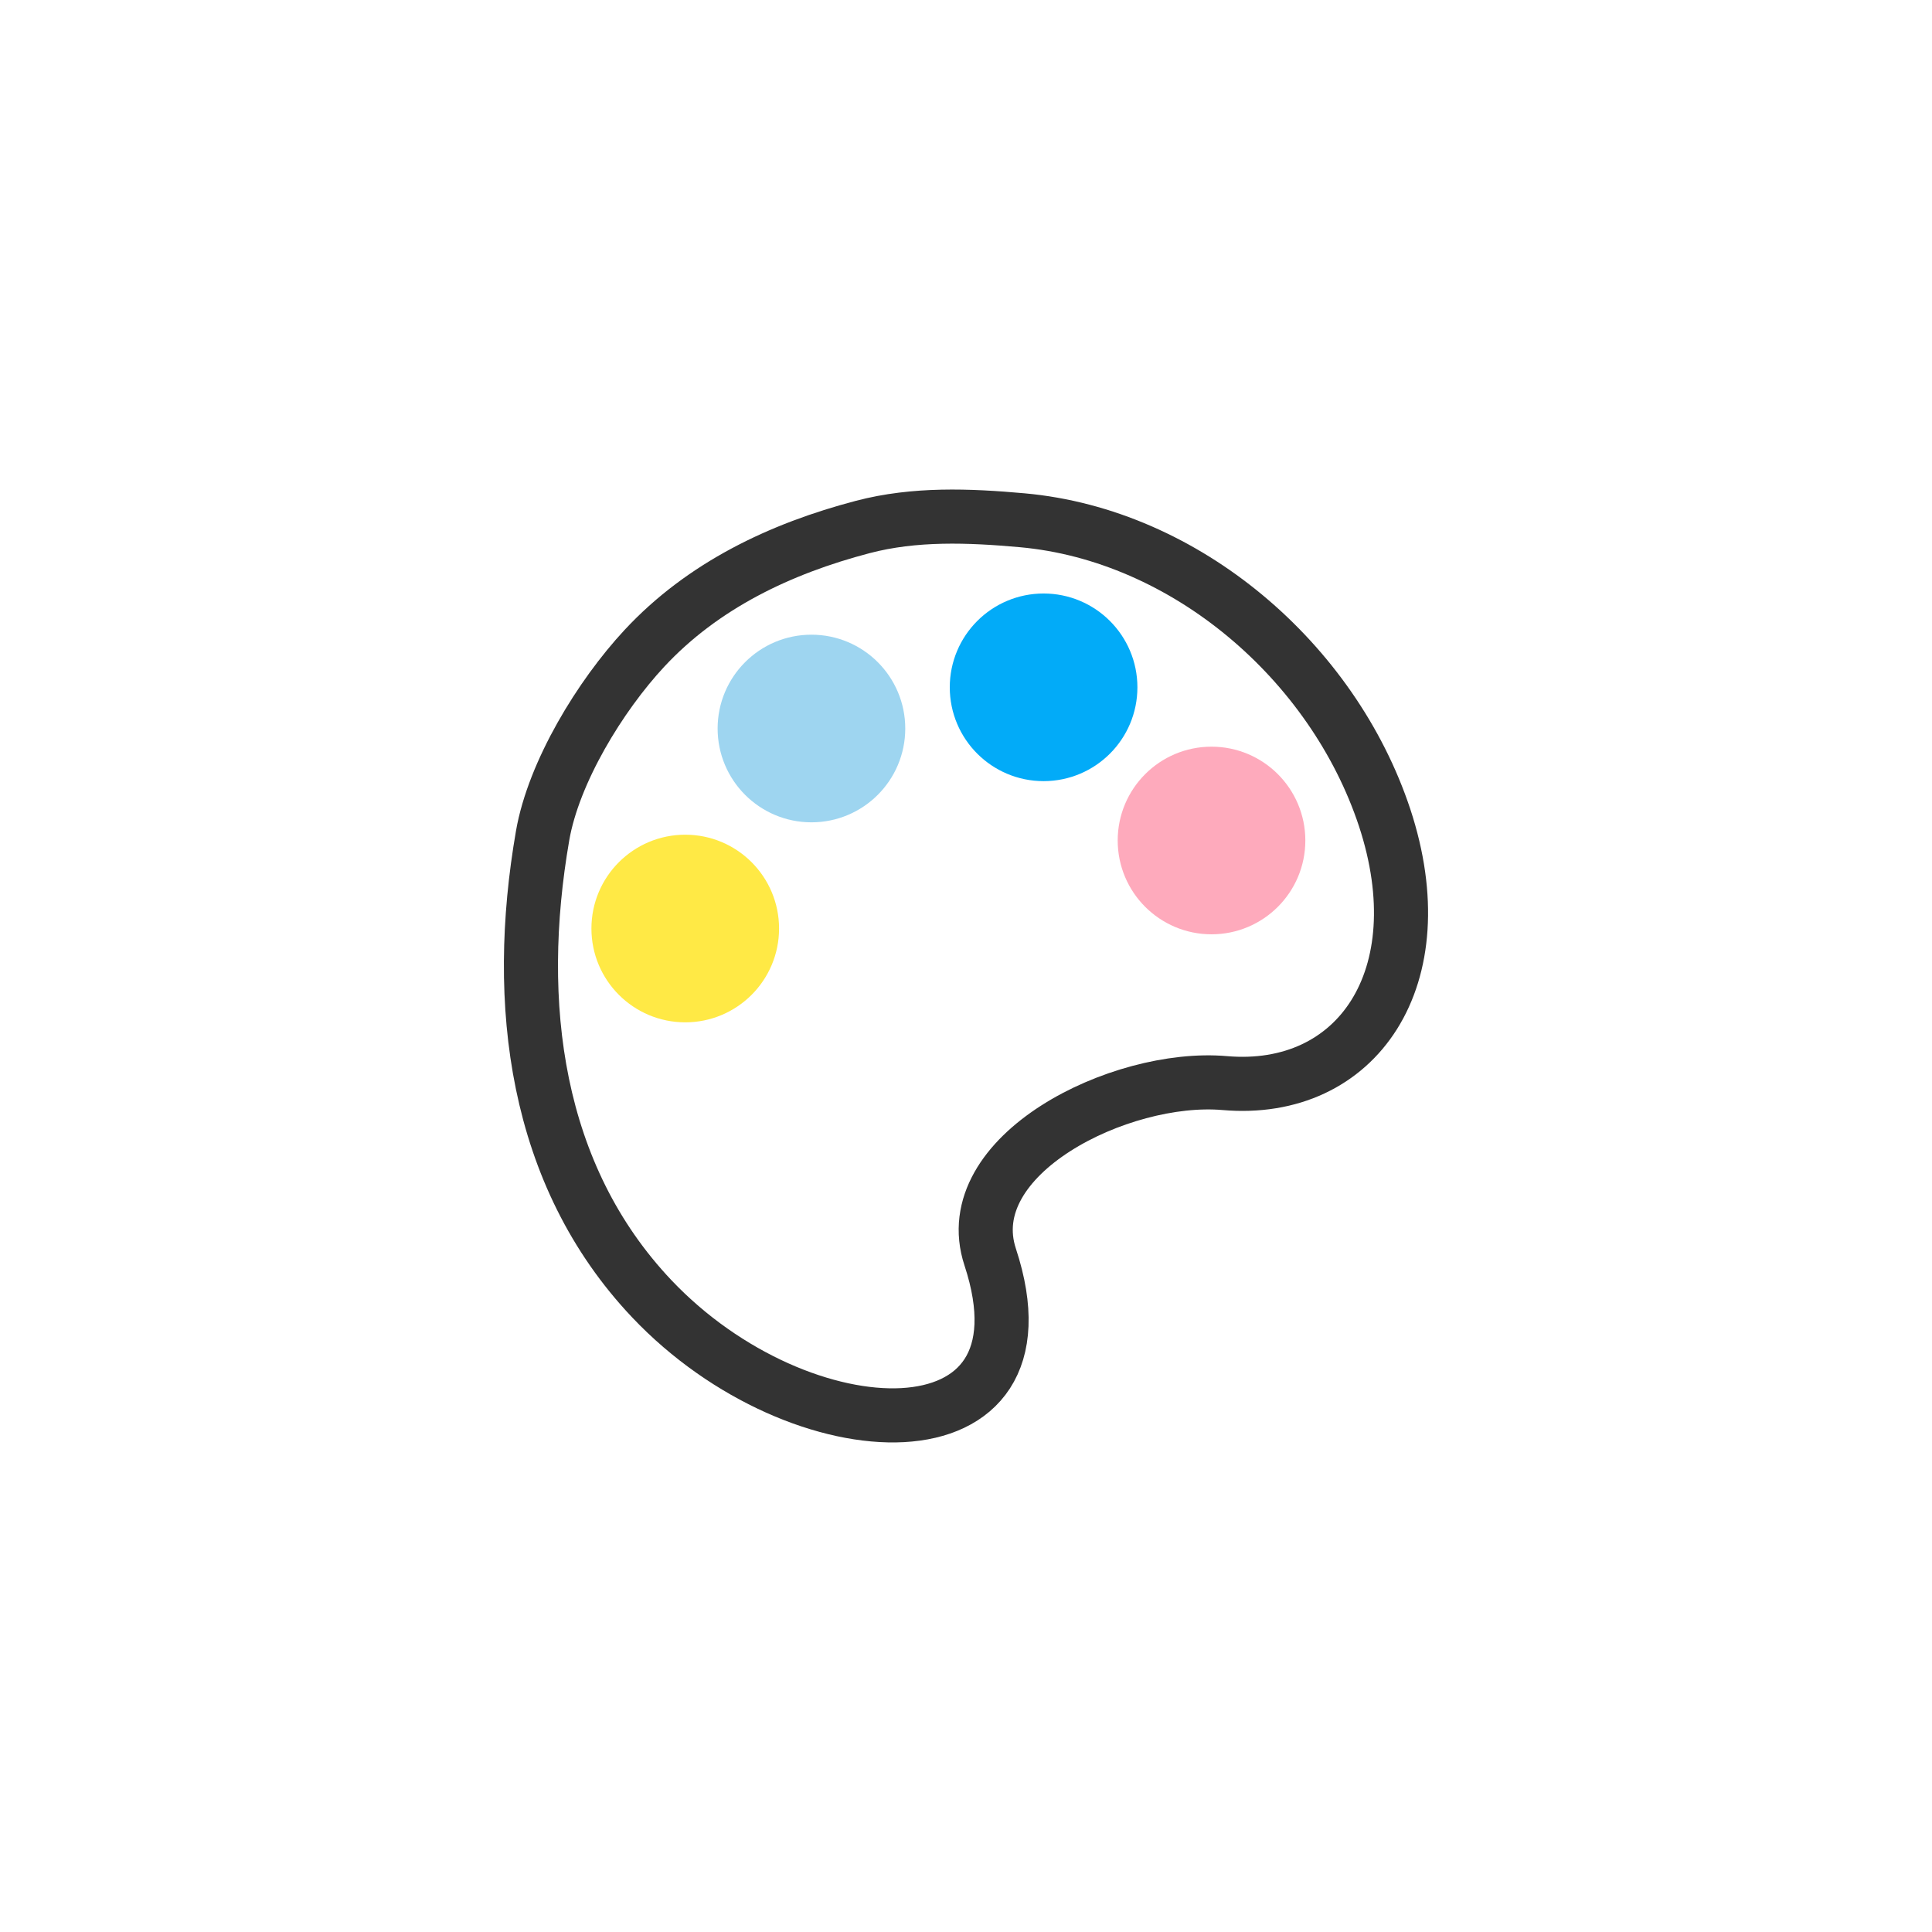 <svg width="250" height="250" viewBox="0 0 250 250" fill="none" xmlns="http://www.w3.org/2000/svg">
<path d="M179.17 105.8C172.48 85.61 153.44 69.22 132.26 67.32C125.36 66.7 118.35 66.43 111.65 68.19C100.93 71 90.93 75.78 83.38 83.9C77.67 90.04 71.64 99.9 70.21 108.15C66.45 129.85 69.21 152.08 84.34 168.06C103.63 188.42 137.02 189.65 128.13 162.66C123.78 149.46 144.95 138.98 158.47 140.15C175.61 141.64 186 126.52 179.17 105.8Z" stroke="#333333" stroke-width="7" stroke-linecap="round" stroke-linejoin="round"/>
<path d="M88.67 128.79C93.442 128.79 97.31 124.922 97.31 120.15C97.31 115.378 93.442 111.51 88.67 111.51C83.898 111.51 80.03 115.378 80.03 120.15C80.03 124.922 83.898 128.79 88.67 128.79Z" fill="#FFE945" stroke="#FFE945" stroke-width="7" stroke-linecap="round" stroke-linejoin="round"/>
<path d="M105 102.909C109.772 102.909 113.64 99.041 113.64 94.269C113.64 89.497 109.772 85.629 105 85.629C100.229 85.629 96.36 89.497 96.36 94.269C96.36 99.041 100.229 102.909 105 102.909Z" fill="#9ED5F0" stroke="#9ED5F0" stroke-width="7" stroke-linecap="round" stroke-linejoin="round"/>
<path d="M135.04 97.579C139.812 97.579 143.68 93.711 143.68 88.939C143.68 84.167 139.812 80.299 135.04 80.299C130.269 80.299 126.4 84.167 126.4 88.939C126.4 93.711 130.269 97.579 135.04 97.579Z" fill="#02ABF8" stroke="#02ABF8" stroke-width="7" stroke-linecap="round" stroke-linejoin="round"/>
<path d="M156.77 117.399C161.542 117.399 165.41 113.531 165.41 108.759C165.41 103.987 161.542 100.119 156.77 100.119C151.998 100.119 148.13 103.987 148.13 108.759C148.13 113.531 151.998 117.399 156.77 117.399Z" fill="#FEAABC" stroke="#FEAABC" stroke-width="7" stroke-linecap="round" stroke-linejoin="round"/>
</svg>
